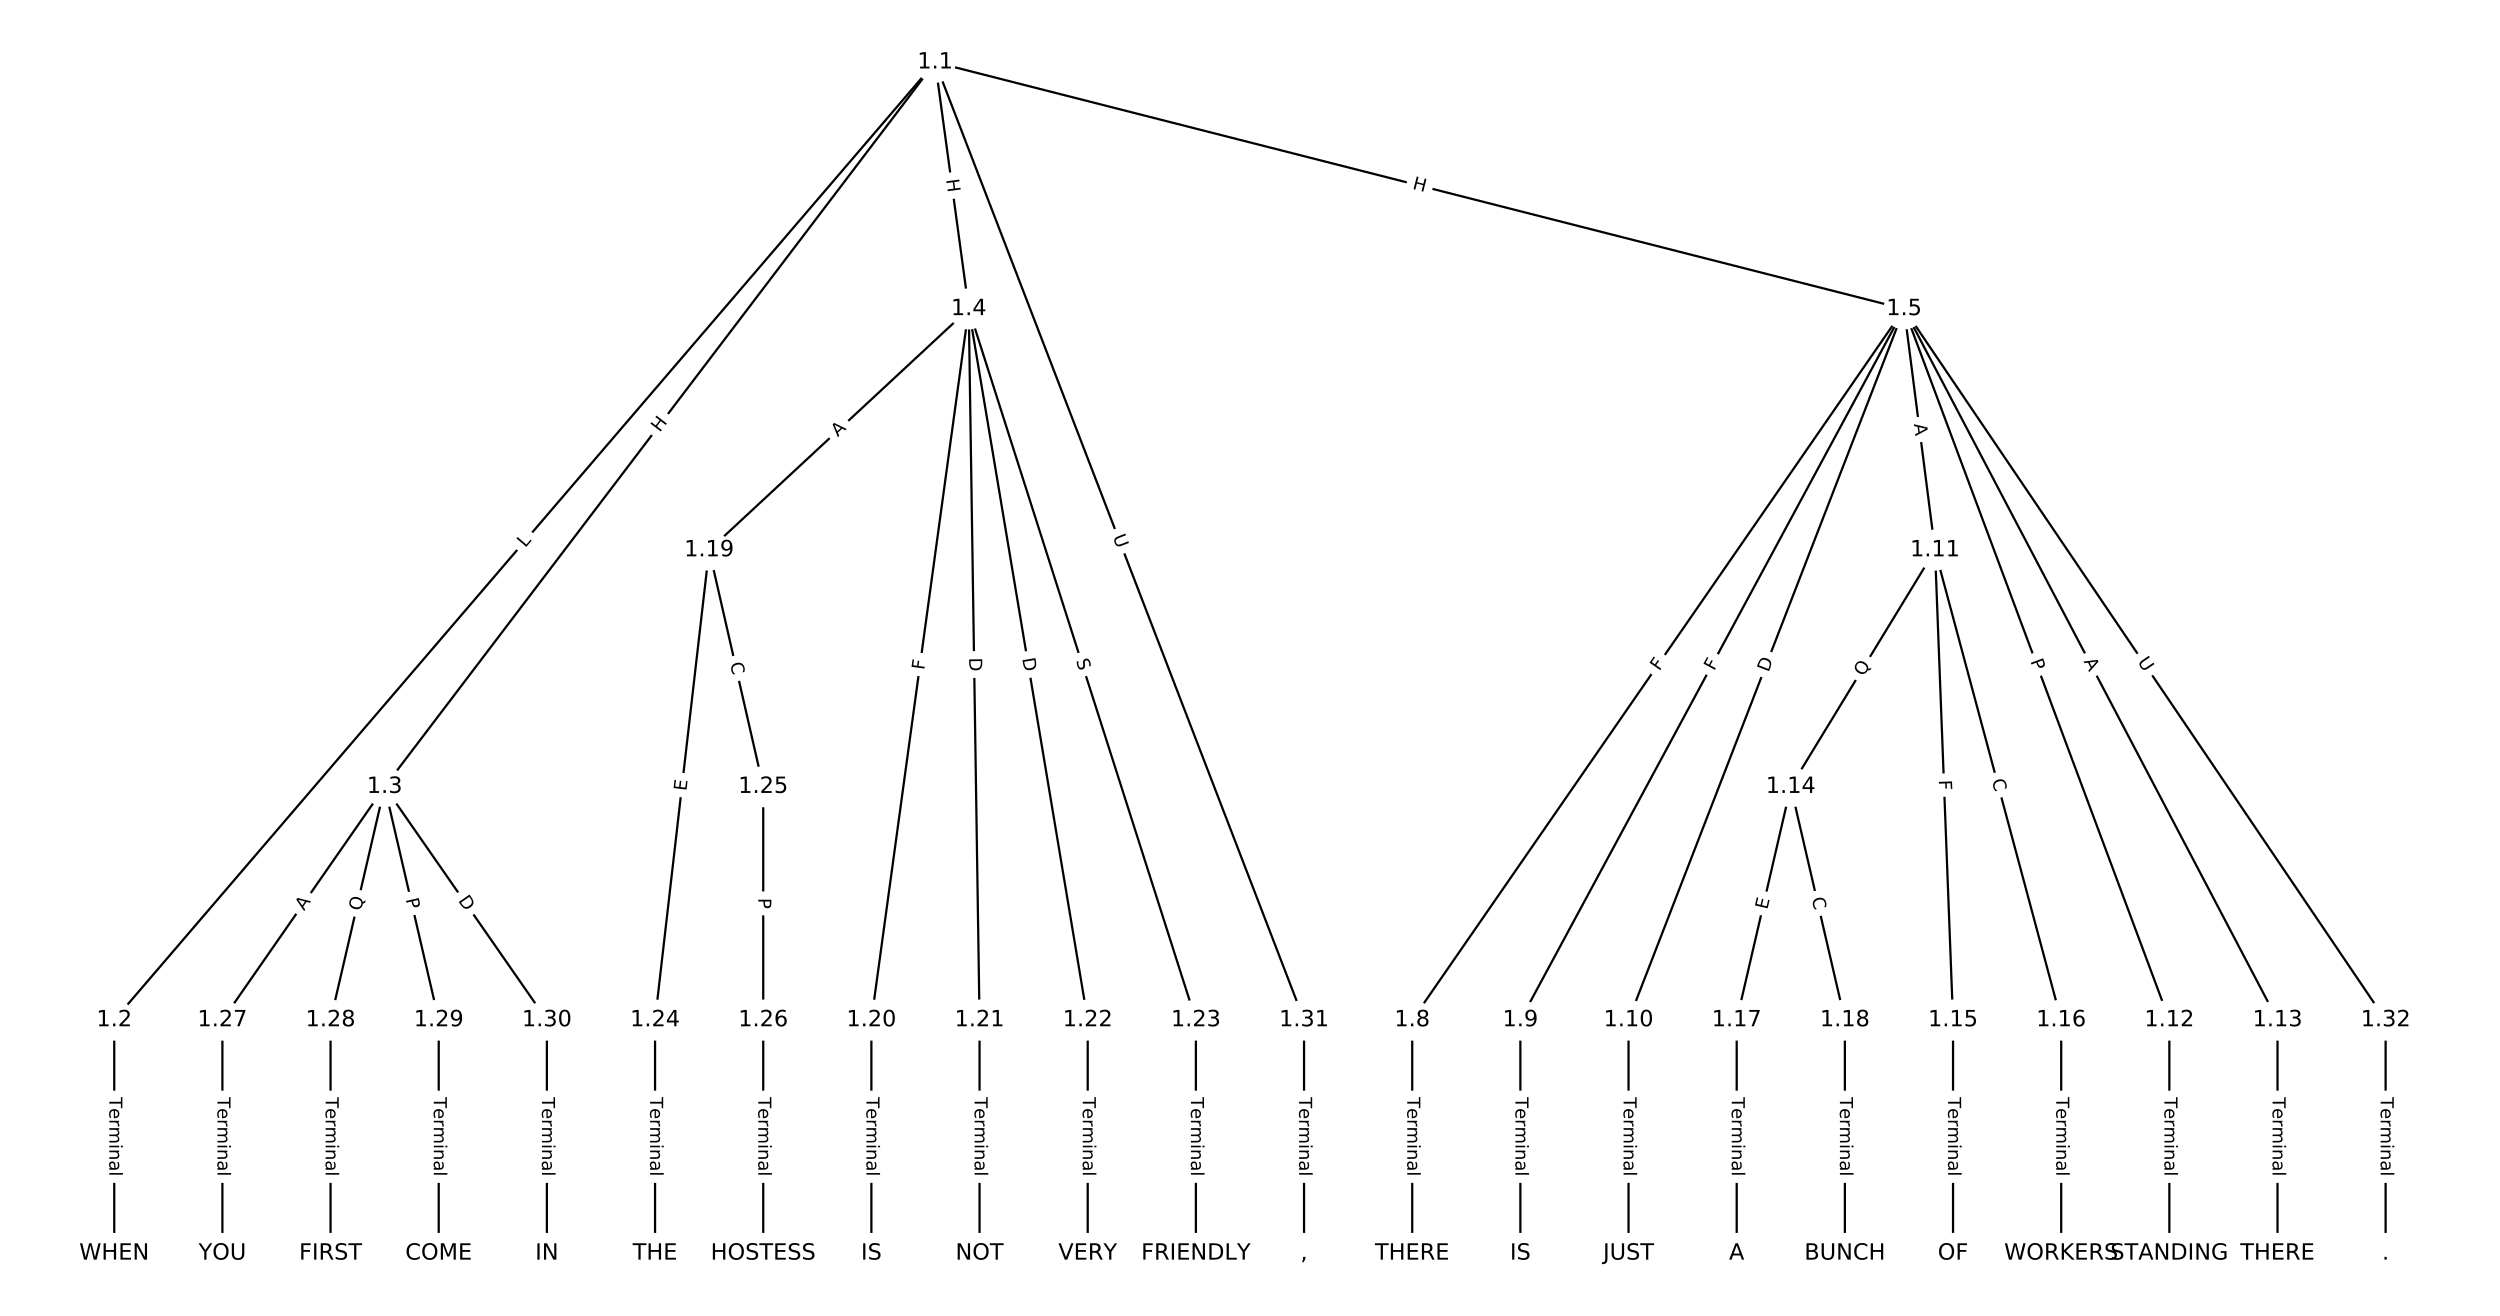 <?xml version="1.0" encoding="UTF-8"?>
<!DOCTYPE svg  PUBLIC '-//W3C//DTD SVG 1.1//EN'  'http://www.w3.org/Graphics/SVG/1.1/DTD/svg11.dtd'>
<svg width="1114.7pt" height="586.67pt" version="1.1" viewBox="0 0 1114.7 586.67" xmlns="http://www.w3.org/2000/svg" xmlns:xlink="http://www.w3.org/1999/xlink">
<defs>
<style type="text/css">*{stroke-linecap:butt;stroke-linejoin:round;}</style>
</defs>
<path d="m0 586.67h1114.7v-586.67h-1114.7z" fill="#fff"/>
<g fill="none" stroke="#000">
<path d="m416.97 27.773-366.03 427.07" clip-path="url(#a)"/>
<path d="m416.97 27.773-245.46 323.02" clip-path="url(#a)"/>
<path d="m416.97 27.773 14.974 109.98" clip-path="url(#a)"/>
<path d="m416.97 27.773 432.03 109.98" clip-path="url(#a)"/>
<path d="m416.97 27.773 164.48 427.07" clip-path="url(#a)"/>
<path d="m50.936 454.84v104.05" clip-path="url(#a)"/>
<path d="m171.51 350.79-72.342 104.05" clip-path="url(#a)"/>
<path d="m171.51 350.79-24.114 104.05" clip-path="url(#a)"/>
<path d="m171.51 350.79 24.114 104.05" clip-path="url(#a)"/>
<path d="m171.51 350.79 72.342 104.05" clip-path="url(#a)"/>
<path d="m431.94 137.75-115.75 107.53" clip-path="url(#a)"/>
<path d="m431.94 137.75-43.405 317.09" clip-path="url(#a)"/>
<path d="m431.94 137.75 4.823 317.09" clip-path="url(#a)"/>
<path d="m431.94 137.75 53.051 317.09" clip-path="url(#a)"/>
<path d="m431.94 137.75 101.28 317.09" clip-path="url(#a)"/>
<path d="m849 137.75-219.32 317.09" clip-path="url(#a)"/>
<path d="m849 137.75-171.1 317.09" clip-path="url(#a)"/>
<path d="m849 137.75-122.87 317.09" clip-path="url(#a)"/>
<path d="m849 137.75 13.78 107.53" clip-path="url(#a)"/>
<path d="m849 137.75 118.27 317.09" clip-path="url(#a)"/>
<path d="m849 137.75 166.5 317.09" clip-path="url(#a)"/>
<path d="m849 137.75 214.73 317.09" clip-path="url(#a)"/>
<path d="m629.68 454.84v104.05" clip-path="url(#a)"/>
<path d="m677.9 454.84v104.05" clip-path="url(#a)"/>
<path d="m726.13 454.84v104.05" clip-path="url(#a)"/>
<path d="m862.78 245.29-64.304 105.5" clip-path="url(#a)"/>
<path d="m862.78 245.29 8.038 209.55" clip-path="url(#a)"/>
<path d="m862.78 245.29 56.266 209.55" clip-path="url(#a)"/>
<path d="m967.27 454.84v104.05" clip-path="url(#a)"/>
<path d="m1015.5 454.84v104.05" clip-path="url(#a)"/>
<path d="m798.47 350.79-24.114 104.05" clip-path="url(#a)"/>
<path d="m798.47 350.79 24.114 104.05" clip-path="url(#a)"/>
<path d="m870.82 454.84v104.05" clip-path="url(#a)"/>
<path d="m919.05 454.84v104.05" clip-path="url(#a)"/>
<path d="m774.36 454.84v104.05" clip-path="url(#a)"/>
<path d="m822.59 454.84v104.05" clip-path="url(#a)"/>
<path d="m316.19 245.29-24.114 209.55" clip-path="url(#a)"/>
<path d="m316.19 245.29 24.114 105.5" clip-path="url(#a)"/>
<path d="m388.53 454.84v104.05" clip-path="url(#a)"/>
<path d="m436.76 454.84v104.05" clip-path="url(#a)"/>
<path d="m484.99 454.84v104.05" clip-path="url(#a)"/>
<path d="m533.22 454.84v104.05" clip-path="url(#a)"/>
<path d="m292.08 454.84v104.05" clip-path="url(#a)"/>
<path d="m340.31 350.79v104.05" clip-path="url(#a)"/>
<path d="m340.31 454.84v104.05" clip-path="url(#a)"/>
<path d="m99.165 454.84v104.05" clip-path="url(#a)"/>
<path d="m147.39 454.84v104.05" clip-path="url(#a)"/>
<path d="m195.62 454.84v104.05" clip-path="url(#a)"/>
<path d="m243.85 454.84v104.05" clip-path="url(#a)"/>
<path d="m581.45 454.84v104.05" clip-path="url(#a)"/>
<path d="m1063.7 454.84v104.05" clip-path="url(#a)"/>
</g>
<path d="m237.26 247.08 2.901-3.385q1.562-1.822-0.26-3.384l-5.879-5.038q-1.822-1.562-3.384 0.26l-2.901 3.385q-1.562 1.822 0.26 3.384l5.879 5.038q1.822 1.562 3.384-0.26z" clip-path="url(#a)" fill="#fff" stroke="#fff"/>
<g clip-path="url(#a)">
<defs>
<path id="aj" d="m9.812 72.906h9.859v-64.609h35.5v-8.297h-45.359z"/>
</defs>
<g transform="translate(234.18 244.44) rotate(-49.401) scale(.08 -.08)">
<use xlink:href="#aj"/>
</g>
</g>
<path d="m297.41 195.47 3.64-4.79q1.452-1.911-0.459-3.363l-6.165-4.684q-1.911-1.452-3.363 0.459l-3.64 4.79q-1.452 1.911 0.459 3.363l6.165 4.684q1.911 1.452 3.363-0.459z" clip-path="url(#a)" fill="#fff" stroke="#fff"/>
<g clip-path="url(#a)">
<defs>
<path id="p" d="m9.812 72.906h9.859v-29.891h35.844v29.891h9.859v-72.906h-9.859v34.719h-35.844v-34.719h-9.859z"/>
</defs>
<g transform="translate(294.17 193.01) rotate(-52.769) scale(.08 -.08)">
<use xlink:href="#p"/>
</g>
</g>
<path d="m417.83 80.629 0.812 5.961q0.324 2.378 2.702 2.054l7.672-1.044q2.378-0.324 2.054-2.702l-0.812-5.961q-0.324-2.378-2.702-2.054l-7.672 1.044q-2.378 0.324-2.054 2.702z" clip-path="url(#a)" fill="#fff" stroke="#fff"/>
<g clip-path="url(#a)">
<g transform="translate(421.86 80.081) rotate(82.247) scale(.08 -.08)">
<use xlink:href="#p"/>
</g>
</g>
<path d="m628.52 88.099 5.83 1.484q2.326 0.592 2.918-1.734l1.91-7.503q0.592-2.326-1.734-2.918l-5.83-1.484q-2.326-0.592-2.918 1.734l-1.91 7.503q-0.592 2.326 1.734 2.918z" clip-path="url(#a)" fill="#fff" stroke="#fff"/>
<g clip-path="url(#a)">
<g transform="translate(629.52 84.161) rotate(14.282) scale(.08 -.08)">
<use xlink:href="#p"/>
</g>
</g>
<path d="m492.3 240.83 2.104 5.464q0.863 2.24 3.102 1.377l7.225-2.783q2.24-0.863 1.377-3.102l-2.104-5.464q-0.863-2.24-3.102-1.377l-7.225 2.783q-2.24 0.863-1.377 3.102z" clip-path="url(#a)" fill="#fff" stroke="#fff"/>
<g clip-path="url(#a)">
<defs>
<path id="y" d="m8.688 72.906h9.922v-44.297q0-11.719 4.234-16.875 4.25-5.141 13.781-5.141 9.469 0 13.719 5.141 4.25 5.156 4.25 16.875v44.297h9.906v-45.516q0-14.25-7.062-21.531-7.047-7.281-20.812-7.281-13.828 0-20.891 7.281-7.047 7.281-7.047 21.531z"/>
</defs>
<g transform="translate(496.09 239.37) rotate(68.936) scale(.08 -.08)">
<use xlink:href="#y"/>
</g>
</g>
<path d="m44.665 489.22v35.285q0 2.4 2.4 2.4h7.742q2.4 0 2.4-2.4v-35.285q0-2.4-2.4-2.4h-7.742q-2.4 0-2.4 2.4z" clip-path="url(#a)" fill="#fff" stroke="#fff"/>
<g clip-path="url(#a)">
<defs>
<path id="e" d="m-0.297 72.906h61.672v-8.312h-25.875v-64.594h-9.906v64.594h-25.891z"/>
<path id="l" d="m56.203 29.594v-4.391h-41.312q0.594-9.281 5.594-14.141t13.938-4.859q5.172 0 10.031 1.266t9.656 3.812v-8.5q-4.844-2.047-9.922-3.125t-10.297-1.078q-13.094 0-20.734 7.609-7.641 7.625-7.641 20.625 0 13.422 7.25 21.297 7.25 7.891 19.562 7.891 11.031 0 17.453-7.109 6.422-7.094 6.422-19.297zm-8.984 2.641q-0.094 7.359-4.125 11.75-4.031 4.406-10.672 4.406-7.516 0-12.031-4.25t-5.203-11.969z"/>
<path id="g" d="m41.109 46.297q-1.516 0.875-3.297 1.281-1.781 0.422-3.922 0.422-7.625 0-11.703-4.953t-4.078-14.234v-28.812h-9.031v54.688h9.031v-8.5q2.844 4.984 7.375 7.391 4.547 2.422 11.047 2.422 0.922 0 2.047-0.125 1.125-0.109 2.484-0.359z"/>
<path id="i" d="m52 44.188q3.375 6.062 8.062 8.938t11.031 2.875q8.547 0 13.188-5.984 4.641-5.969 4.641-17v-33.016h-9.031v32.719q0 7.859-2.797 11.656-2.781 3.812-8.484 3.812-6.984 0-11.047-4.641-4.047-4.625-4.047-12.641v-30.906h-9.031v32.719q0 7.906-2.781 11.688t-8.594 3.781q-6.891 0-10.953-4.656-4.047-4.656-4.047-12.625v-30.906h-9.031v54.688h9.031v-8.5q3.078 5.031 7.375 7.422t10.203 2.391q5.969 0 10.141-3.031 4.172-3.016 6.172-8.781z"/>
<path id="k" d="m9.422 54.688h8.984v-54.688h-8.984zm0 21.297h8.984v-11.391h-8.984z"/>
<path id="h" d="m54.891 33.016v-33.016h-8.984v32.719q0 7.766-3.031 11.609-3.031 3.859-9.078 3.859-7.281 0-11.484-4.641-4.203-4.625-4.203-12.641v-30.906h-9.031v54.688h9.031v-8.5q3.234 4.938 7.594 7.375 4.375 2.438 10.094 2.438 9.422 0 14.25-5.828 4.844-5.828 4.844-17.156z"/>
<path id="f" d="m34.281 27.484q-10.891 0-15.094-2.484t-4.203-8.5q0-4.781 3.156-7.594 3.156-2.797 8.562-2.797 7.484 0 12 5.297t4.516 14.078v2zm17.922 3.719v-31.203h-8.984v8.297q-3.078-4.969-7.672-7.344t-11.234-2.375q-8.391 0-13.359 4.719-4.953 4.719-4.953 12.625 0 9.219 6.172 13.906 6.188 4.688 18.438 4.688h12.609v0.891q0 6.203-4.078 9.594t-11.453 3.391q-4.688 0-9.141-1.125-4.438-1.125-8.531-3.375v8.312q4.922 1.906 9.562 2.844 4.641 0.953 9.031 0.953 11.875 0 17.734-6.156 5.859-6.141 5.859-18.641z"/>
<path id="j" d="m9.422 75.984h8.984v-75.984h-8.984z"/>
</defs>
<g transform="translate(48.729 489.22) rotate(90) scale(.08 -.08)">
<use xlink:href="#e"/>
<use x="60.818" xlink:href="#l"/>
<use x="122.342" xlink:href="#g"/>
<use x="163.439" xlink:href="#i"/>
<use x="260.852" xlink:href="#k"/>
<use x="288.635" xlink:href="#h"/>
<use x="352.014" xlink:href="#f"/>
<use x="413.293" xlink:href="#j"/>
</g>
</g>
<path d="m138.92 408.64 3.124-4.493q1.37-1.97-0.601-3.341l-6.357-4.42q-1.97-1.37-3.341 0.601l-3.124 4.493q-1.37 1.97 0.601 3.341l6.357 4.42q1.97 1.37 3.341-0.601z" clip-path="url(#a)" fill="#fff" stroke="#fff"/>
<g clip-path="url(#a)">
<defs>
<path id="w" d="m34.188 63.188-13.391-36.281h26.812zm-5.578 9.719h11.188l27.781-72.906h-10.25l-6.641 18.703h-32.859l-6.641-18.703h-10.406z"/>
</defs>
<g transform="translate(135.59 406.32) rotate(-55.191) scale(.08 -.08)">
<use xlink:href="#w"/>
</g>
</g>
<path d="m164.85 407.3 1.422-6.135q0.542-2.338-1.796-2.88l-7.543-1.748q-2.338-0.542-2.88 1.796l-1.422 6.135q-0.542 2.338 1.796 2.88l7.543 1.748q2.338 0.542 2.88-1.796z" clip-path="url(#a)" fill="#fff" stroke="#fff"/>
<g clip-path="url(#a)">
<defs>
<path id="ai" d="m39.406 66.219q-10.75 0-17.078-8.016-6.312-8-6.312-21.828 0-13.766 6.312-21.781 6.328-8 17.078-8 10.734 0 17.016 8 6.281 8.016 6.281 21.781 0 13.828-6.281 21.828-6.281 8.016-17.016 8.016zm13.812-64.906 13-14.203h-11.922l-10.797 11.672q-1.609-0.094-2.469-0.141-0.844-0.062-1.625-0.062-15.375 0-24.594 10.281-9.203 10.281-9.203 27.516 0 17.281 9.203 27.562 9.219 10.281 24.594 10.281 15.328 0 24.5-10.281 9.188-10.281 9.188-27.562 0-12.688-5.109-21.734-5.094-9.031-14.766-13.328z"/>
</defs>
<g transform="translate(160.89 406.38) rotate(-76.952) scale(.08 -.08)">
<use xlink:href="#ai"/>
</g>
</g>
<path d="m176.91 401.88 1.089 4.699q0.542 2.338 2.88 1.796l7.543-1.748q2.338-0.542 1.796-2.88l-1.089-4.699q-0.542-2.338-2.88-1.796l-7.543 1.748q-2.338 0.542-1.796 2.88z" clip-path="url(#a)" fill="#fff" stroke="#fff"/>
<g clip-path="url(#a)">
<defs>
<path id="ab" d="m19.672 64.797v-27.391h12.406q6.891 0 10.641 3.562 3.766 3.562 3.766 10.156 0 6.547-3.766 10.109-3.75 3.562-10.641 3.562zm-9.859 8.109h22.266q12.266 0 18.531-5.547 6.281-5.547 6.281-16.234 0-10.797-6.281-16.312-6.266-5.516-18.531-5.516h-12.406v-29.297h-9.859z"/>
</defs>
<g transform="translate(180.87 400.96) rotate(76.952) scale(.08 -.08)">
<use xlink:href="#ab"/>
</g>
</g>
<path d="m200.77 403.87 3.516 5.058q1.37 1.97 3.341 0.601l6.357-4.42q1.97-1.37 0.601-3.341l-3.516-5.058q-1.37-1.97-3.341-0.601l-6.357 4.42q-1.97 1.37-0.601 3.341z" clip-path="url(#a)" fill="#fff" stroke="#fff"/>
<g clip-path="url(#a)">
<defs>
<path id="v" d="m19.672 64.797v-56.688h11.922q15.094 0 22.094 6.828 7 6.844 7 21.594 0 14.641-7 21.453t-22.094 6.812zm-9.859 8.109h20.266q21.188 0 31.094-8.812 9.922-8.812 9.922-27.562 0-18.859-9.969-27.703-9.953-8.828-31.047-8.828h-20.266z"/>
</defs>
<g transform="translate(204.11 401.55) rotate(55.191) scale(.08 -.08)">
<use xlink:href="#v"/>
</g>
</g>
<path d="m376.33 197.98 4.009-3.725q1.758-1.633 0.125-3.392l-5.27-5.672q-1.633-1.758-3.392-0.125l-4.009 3.725q-1.758 1.633-0.125 3.392l5.27 5.672q1.633 1.758 3.392 0.125z" clip-path="url(#a)" fill="#fff" stroke="#fff"/>
<g clip-path="url(#a)">
<g transform="translate(373.56 195) rotate(-42.893) scale(.08 -.08)">
<use xlink:href="#w"/>
</g>
</g>
<path d="m416.14 299.43 0.624-4.559q0.326-2.378-2.052-2.703l-7.671-1.05q-2.378-0.326-2.703 2.052l-0.624 4.559q-0.326 2.378 2.052 2.703l7.671 1.05q2.378 0.326 2.703-2.052z" clip-path="url(#a)" fill="#fff" stroke="#fff"/>
<g clip-path="url(#a)">
<defs>
<path id="s" d="m9.812 72.906h41.891v-8.312h-32.031v-21.484h28.906v-8.297h-28.906v-34.812h-9.859z"/>
</defs>
<g transform="translate(412.11 298.88) rotate(-82.205) scale(.08 -.08)">
<use xlink:href="#s"/>
</g>
</g>
<path d="m428.03 293.31 0.094 6.159q0.036 2.4 2.436 2.363l7.742-0.118q2.4-0.036 2.363-2.436l-0.094-6.159q-0.036-2.4-2.436-2.363l-7.742 0.118q-2.4 0.036-2.363 2.436z" clip-path="url(#a)" fill="#fff" stroke="#fff"/>
<g clip-path="url(#a)">
<g transform="translate(432.1 293.25) rotate(89.129) scale(.08 -.08)">
<use xlink:href="#v"/>
</g>
</g>
<path d="m451.77 294.29 1.016 6.076q0.396 2.367 2.763 1.971l7.636-1.278q2.367-0.396 1.971-2.763l-1.016-6.076q-0.396-2.367-2.763-1.971l-7.636 1.278q-2.367 0.396-1.971 2.763z" clip-path="url(#a)" fill="#fff" stroke="#fff"/>
<g clip-path="url(#a)">
<g transform="translate(455.78 293.62) rotate(80.502) scale(.08 -.08)">
<use xlink:href="#v"/>
</g>
</g>
<path d="m475.83 295.79 1.545 4.838q0.73 2.286 3.016 1.556l7.375-2.356q2.286-0.73 1.556-3.016l-1.545-4.838q-0.73-2.286-3.016-1.556l-7.375 2.356q-2.286 0.73-1.556 3.016z" clip-path="url(#a)" fill="#fff" stroke="#fff"/>
<g clip-path="url(#a)">
<defs>
<path id="o" d="m53.516 70.516v-9.625q-5.609 2.688-10.594 4-4.984 1.328-9.625 1.328-8.047 0-12.422-3.125t-4.375-8.891q0-4.844 2.906-7.312 2.906-2.453 11.016-3.969l5.953-1.219q11.031-2.109 16.281-7.406t5.25-14.172q0-10.609-7.109-16.078-7.094-5.469-20.812-5.469-5.172 0-11.016 1.172-5.828 1.172-12.078 3.469v10.156q6-3.359 11.766-5.078 5.766-1.703 11.328-1.703 8.438 0 13.031 3.312 4.594 3.328 4.594 9.484 0 5.359-3.297 8.391t-10.812 4.547l-6.016 1.172q-11.031 2.188-15.969 6.875-4.922 4.688-4.922 13.047 0 9.672 6.812 15.234t18.766 5.562q5.141 0 10.453-0.938 5.328-0.922 10.891-2.766z"/>
</defs>
<g transform="translate(479.7 294.55) rotate(72.286) scale(.08 -.08)">
<use xlink:href="#o"/>
</g>
</g>
<path d="m743.19 301.76 2.618-3.784q1.365-1.974-0.609-3.339l-6.368-4.404q-1.974-1.365-3.339 0.609l-2.618 3.784q-1.365 1.974 0.609 3.339l6.368 4.404q1.974 1.365 3.339-0.609z" clip-path="url(#a)" fill="#fff" stroke="#fff"/>
<g clip-path="url(#a)">
<g transform="translate(739.84 299.45) rotate(-55.329) scale(.08 -.08)">
<use xlink:href="#s"/>
</g>
</g>
<path d="m767.88 301.3 2.185-4.049q1.14-2.112-0.972-3.252l-6.814-3.677q-2.112-1.14-3.252 0.972l-2.185 4.049q-1.14 2.112 0.972 3.252l6.814 3.677q2.112 1.14 3.252-0.972z" clip-path="url(#a)" fill="#fff" stroke="#fff"/>
<g clip-path="url(#a)">
<g transform="translate(764.3 299.37) rotate(-61.649) scale(.08 -.08)">
<use xlink:href="#s"/>
</g>
</g>
<path d="m792.3 301.44 2.226-5.744q0.867-2.238-1.371-3.105l-7.22-2.797q-2.238-0.867-3.105 1.371l-2.226 5.744q-0.867 2.238 1.371 3.105l7.22 2.797q2.238 0.867 3.105-1.371z" clip-path="url(#a)" fill="#fff" stroke="#fff"/>
<g clip-path="url(#a)">
<g transform="translate(788.51 299.97) rotate(-68.819) scale(.08 -.08)">
<use xlink:href="#v"/>
</g>
</g>
<path d="m849.32 189.6 0.696 5.428q0.305 2.381 2.686 2.075l7.68-0.984q2.381-0.305 2.075-2.686l-0.696-5.428q-0.305-2.381-2.686-2.075l-7.68 0.984q-2.381 0.305-2.075 2.686z" clip-path="url(#a)" fill="#fff" stroke="#fff"/>
<g clip-path="url(#a)">
<g transform="translate(853.35 189.09) rotate(82.698) scale(.08 -.08)">
<use xlink:href="#w"/>
</g>
</g>
<path d="m901.42 296.23 1.686 4.52q0.839 2.249 3.087 1.41l7.254-2.706q2.249-0.839 1.41-3.087l-1.686-4.52q-0.839-2.249-3.087-1.41l-7.254 2.706q-2.249 0.839-1.41 3.087z" clip-path="url(#a)" fill="#fff" stroke="#fff"/>
<g clip-path="url(#a)">
<g transform="translate(905.23 294.81) rotate(69.544) scale(.08 -.08)">
<use xlink:href="#ab"/>
</g>
</g>
<path d="m925.43 296.79 2.544 4.845q1.116 2.125 3.241 1.009l6.855-3.599q2.125-1.116 1.009-3.241l-2.544-4.845q-1.116-2.125-3.241-1.009l-6.855 3.599q-2.125 1.116-1.009 3.241z" clip-path="url(#a)" fill="#fff" stroke="#fff"/>
<g clip-path="url(#a)">
<g transform="translate(929.02 294.9) rotate(62.296) scale(.08 -.08)">
<use xlink:href="#w"/>
</g>
</g>
<path d="m949.53 297.39 3.283 4.848q1.346 1.987 3.333 0.641l6.411-4.341q1.987-1.346 0.641-3.333l-3.283-4.848q-1.346-1.987-3.333-0.641l-6.411 4.341q-1.987 1.346-0.641 3.333z" clip-path="url(#a)" fill="#fff" stroke="#fff"/>
<g clip-path="url(#a)">
<g transform="translate(952.9 295.11) rotate(55.894) scale(.08 -.08)">
<use xlink:href="#y"/>
</g>
</g>
<path d="m623.4 489.22v35.285q0 2.4 2.4 2.4h7.742q2.4 0 2.4-2.4v-35.285q0-2.4-2.4-2.4h-7.742q-2.4 0-2.4 2.4z" clip-path="url(#a)" fill="#fff" stroke="#fff"/>
<g clip-path="url(#a)">
<g transform="translate(627.47 489.22) rotate(90) scale(.08 -.08)">
<use xlink:href="#e"/>
<use x="60.818" xlink:href="#l"/>
<use x="122.342" xlink:href="#g"/>
<use x="163.439" xlink:href="#i"/>
<use x="260.852" xlink:href="#k"/>
<use x="288.635" xlink:href="#h"/>
<use x="352.014" xlink:href="#f"/>
<use x="413.293" xlink:href="#j"/>
</g>
</g>
<path d="m671.63 489.22v35.285q0 2.4 2.4 2.4h7.742q2.4 0 2.4-2.4v-35.285q0-2.4-2.4-2.4h-7.742q-2.4 0-2.4 2.4z" clip-path="url(#a)" fill="#fff" stroke="#fff"/>
<g clip-path="url(#a)">
<g transform="translate(675.7 489.22) rotate(90) scale(.08 -.08)">
<use xlink:href="#e"/>
<use x="60.818" xlink:href="#l"/>
<use x="122.342" xlink:href="#g"/>
<use x="163.439" xlink:href="#i"/>
<use x="260.852" xlink:href="#k"/>
<use x="288.635" xlink:href="#h"/>
<use x="352.014" xlink:href="#f"/>
<use x="413.293" xlink:href="#j"/>
</g>
</g>
<path d="m719.86 489.22v35.285q0 2.4 2.4 2.4h7.742q2.4 0 2.4-2.4v-35.285q0-2.4-2.4-2.4h-7.742q-2.4 0-2.4 2.4z" clip-path="url(#a)" fill="#fff" stroke="#fff"/>
<g clip-path="url(#a)">
<g transform="translate(723.92 489.22) rotate(90) scale(.08 -.08)">
<use xlink:href="#e"/>
<use x="60.818" xlink:href="#l"/>
<use x="122.342" xlink:href="#g"/>
<use x="163.439" xlink:href="#i"/>
<use x="260.852" xlink:href="#k"/>
<use x="288.635" xlink:href="#h"/>
<use x="352.014" xlink:href="#f"/>
<use x="413.293" xlink:href="#j"/>
</g>
</g>
<path d="m834.34 303.99 3.278-5.377q1.249-2.049-0.8-3.298l-6.611-4.03q-2.049-1.249-3.298 0.8l-3.278 5.377q-1.249 2.049 0.8 3.298l6.611 4.03q2.049 1.249 3.298-0.8z" clip-path="url(#a)" fill="#fff" stroke="#fff"/>
<g clip-path="url(#a)">
<g transform="translate(830.87 301.87) rotate(-58.637) scale(.08 -.08)">
<use xlink:href="#ai"/>
</g>
</g>
<path d="m860.44 348.01 0.176 4.598q0.092 2.398 2.49 2.306l7.737-0.297q2.398-0.092 2.306-2.49l-0.176-4.598q-0.092-2.398-2.49-2.306l-7.737 0.297q-2.398 0.092-2.306 2.49z" clip-path="url(#a)" fill="#fff" stroke="#fff"/>
<g clip-path="url(#a)">
<g transform="translate(864.5 347.85) rotate(87.803) scale(.08 -.08)">
<use xlink:href="#s"/>
</g>
</g>
<path d="m884.13 348.99 1.449 5.395q0.622 2.318 2.94 1.696l7.478-2.008q2.318-0.622 1.696-2.94l-1.449-5.395q-0.622-2.318-2.94-1.696l-7.478 2.008q-2.318 0.622-1.696 2.94z" clip-path="url(#a)" fill="#fff" stroke="#fff"/>
<g clip-path="url(#a)">
<defs>
<path id="z" d="m64.406 67.281v-10.391q-4.984 4.641-10.625 6.922-5.641 2.297-11.984 2.297-12.5 0-19.141-7.641t-6.641-22.094q0-14.406 6.641-22.047t19.141-7.641q6.344 0 11.984 2.297t10.625 6.938v-10.312q-5.172-3.516-10.969-5.281-5.781-1.75-12.219-1.75-16.562 0-26.094 10.125-9.516 10.141-9.516 27.672 0 17.578 9.516 27.703 9.531 10.141 26.094 10.141 6.531 0 12.312-1.734 5.797-1.734 10.875-5.203z"/>
</defs>
<g transform="translate(888.06 347.94) rotate(74.97) scale(.08 -.08)">
<use xlink:href="#z"/>
</g>
</g>
<path d="m961 489.22v35.285q0 2.4 2.4 2.4h7.742q2.4 0 2.4-2.4v-35.285q0-2.4-2.4-2.4h-7.742q-2.4 0-2.4 2.4z" clip-path="url(#a)" fill="#fff" stroke="#fff"/>
<g clip-path="url(#a)">
<g transform="translate(965.07 489.22) rotate(90) scale(.08 -.08)">
<use xlink:href="#e"/>
<use x="60.818" xlink:href="#l"/>
<use x="122.342" xlink:href="#g"/>
<use x="163.439" xlink:href="#i"/>
<use x="260.852" xlink:href="#k"/>
<use x="288.635" xlink:href="#h"/>
<use x="352.014" xlink:href="#f"/>
<use x="413.293" xlink:href="#j"/>
</g>
</g>
<path d="m1009.2 489.22v35.285q0 2.4 2.4 2.4h7.742q2.4 0 2.4-2.4v-35.285q0-2.4-2.4-2.4h-7.742q-2.4 0-2.4 2.4z" clip-path="url(#a)" fill="#fff" stroke="#fff"/>
<g clip-path="url(#a)">
<g transform="translate(1013.3 489.22) rotate(90) scale(.08 -.08)">
<use xlink:href="#e"/>
<use x="60.818" xlink:href="#l"/>
<use x="122.342" xlink:href="#g"/>
<use x="163.439" xlink:href="#i"/>
<use x="260.852" xlink:href="#k"/>
<use x="288.635" xlink:href="#h"/>
<use x="352.014" xlink:href="#f"/>
<use x="413.293" xlink:href="#j"/>
</g>
</g>
<path d="m791.96 406.69 1.141-4.925q0.542-2.338-1.796-2.88l-7.543-1.748q-2.338-0.542-2.88 1.796l-1.141 4.925q-0.542 2.338 1.796 2.88l7.543 1.748q2.338 0.542 2.88-1.796z" clip-path="url(#a)" fill="#fff" stroke="#fff"/>
<g clip-path="url(#a)">
<defs>
<path id="n" d="m9.812 72.906h46.094v-8.312h-36.234v-21.578h34.719v-8.297h-34.719v-26.422h37.109v-8.297h-46.969z"/>
</defs>
<g transform="translate(788 405.77) rotate(-76.952) scale(.08 -.08)">
<use xlink:href="#n"/>
</g>
</g>
<path d="m803.79 401.51 1.261 5.442q0.542 2.338 2.88 1.796l7.543-1.748q2.338-0.542 1.796-2.88l-1.261-5.442q-0.542-2.338-2.88-1.796l-7.543 1.748q-2.338 0.542-1.796 2.88z" clip-path="url(#a)" fill="#fff" stroke="#fff"/>
<g clip-path="url(#a)">
<g transform="translate(807.75 400.59) rotate(76.952) scale(.08 -.08)">
<use xlink:href="#z"/>
</g>
</g>
<path d="m864.55 489.22v35.285q0 2.4 2.4 2.4h7.742q2.4 0 2.4-2.4v-35.285q0-2.4-2.4-2.4h-7.742q-2.4 0-2.4 2.4z" clip-path="url(#a)" fill="#fff" stroke="#fff"/>
<g clip-path="url(#a)">
<g transform="translate(868.61 489.22) rotate(90) scale(.08 -.08)">
<use xlink:href="#e"/>
<use x="60.818" xlink:href="#l"/>
<use x="122.342" xlink:href="#g"/>
<use x="163.439" xlink:href="#i"/>
<use x="260.852" xlink:href="#k"/>
<use x="288.635" xlink:href="#h"/>
<use x="352.014" xlink:href="#f"/>
<use x="413.293" xlink:href="#j"/>
</g>
</g>
<path d="m912.77 489.22v35.285q0 2.4 2.4 2.4h7.742q2.4 0 2.4-2.4v-35.285q0-2.4-2.4-2.4h-7.742q-2.4 0-2.4 2.4z" clip-path="url(#a)" fill="#fff" stroke="#fff"/>
<g clip-path="url(#a)">
<g transform="translate(916.84 489.22) rotate(90) scale(.08 -.08)">
<use xlink:href="#e"/>
<use x="60.818" xlink:href="#l"/>
<use x="122.342" xlink:href="#g"/>
<use x="163.439" xlink:href="#i"/>
<use x="260.852" xlink:href="#k"/>
<use x="288.635" xlink:href="#h"/>
<use x="352.014" xlink:href="#f"/>
<use x="413.293" xlink:href="#j"/>
</g>
</g>
<path d="m768.09 489.22v35.285q0 2.4 2.4 2.4h7.742q2.4 0 2.4-2.4v-35.285q0-2.4-2.4-2.4h-7.742q-2.4 0-2.4 2.4z" clip-path="url(#a)" fill="#fff" stroke="#fff"/>
<g clip-path="url(#a)">
<g transform="translate(772.15 489.22) rotate(90) scale(.08 -.08)">
<use xlink:href="#e"/>
<use x="60.818" xlink:href="#l"/>
<use x="122.342" xlink:href="#g"/>
<use x="163.439" xlink:href="#i"/>
<use x="260.852" xlink:href="#k"/>
<use x="288.635" xlink:href="#h"/>
<use x="352.014" xlink:href="#f"/>
<use x="413.293" xlink:href="#j"/>
</g>
</g>
<path d="m816.32 489.22v35.285q0 2.4 2.4 2.4h7.742q2.4 0 2.4-2.4v-35.285q0-2.4-2.4-2.4h-7.742q-2.4 0-2.4 2.4z" clip-path="url(#a)" fill="#fff" stroke="#fff"/>
<g clip-path="url(#a)">
<g transform="translate(820.38 489.22) rotate(90) scale(.08 -.08)">
<use xlink:href="#e"/>
<use x="60.818" xlink:href="#l"/>
<use x="122.342" xlink:href="#g"/>
<use x="163.439" xlink:href="#i"/>
<use x="260.852" xlink:href="#k"/>
<use x="288.635" xlink:href="#h"/>
<use x="352.014" xlink:href="#f"/>
<use x="413.293" xlink:href="#j"/>
</g>
</g>
<path d="m310.08 353.29 0.578-5.022q0.274-2.384-2.11-2.659l-7.692-0.885q-2.384-0.274-2.659 2.11l-0.578 5.022q-0.274 2.384 2.11 2.659l7.692 0.885q2.384 0.274 2.659-2.11z" clip-path="url(#a)" fill="#fff" stroke="#fff"/>
<g clip-path="url(#a)">
<g transform="translate(306.04 352.83) rotate(-83.436) scale(.08 -.08)">
<use xlink:href="#n"/>
</g>
</g>
<path d="m321.51 296.71 1.245 5.446q0.535 2.34 2.874 1.805l7.548-1.725q2.34-0.535 1.805-2.874l-1.245-5.446q-0.535-2.34-2.874-1.805l-7.548 1.725q-2.34 0.535-1.805 2.874z" clip-path="url(#a)" fill="#fff" stroke="#fff"/>
<g clip-path="url(#a)">
<g transform="translate(325.47 295.81) rotate(77.125) scale(.08 -.08)">
<use xlink:href="#z"/>
</g>
</g>
<path d="m382.26 489.22v35.285q0 2.4 2.4 2.4h7.742q2.4 0 2.4-2.4v-35.285q0-2.4-2.4-2.4h-7.742q-2.4 0-2.4 2.4z" clip-path="url(#a)" fill="#fff" stroke="#fff"/>
<g clip-path="url(#a)">
<g transform="translate(386.33 489.22) rotate(90) scale(.08 -.08)">
<use xlink:href="#e"/>
<use x="60.818" xlink:href="#l"/>
<use x="122.342" xlink:href="#g"/>
<use x="163.439" xlink:href="#i"/>
<use x="260.852" xlink:href="#k"/>
<use x="288.635" xlink:href="#h"/>
<use x="352.014" xlink:href="#f"/>
<use x="413.293" xlink:href="#j"/>
</g>
</g>
<path d="m430.49 489.22v35.285q0 2.4 2.4 2.4h7.742q2.4 0 2.4-2.4v-35.285q0-2.4-2.4-2.4h-7.742q-2.4 0-2.4 2.4z" clip-path="url(#a)" fill="#fff" stroke="#fff"/>
<g clip-path="url(#a)">
<g transform="translate(434.56 489.22) rotate(90) scale(.08 -.08)">
<use xlink:href="#e"/>
<use x="60.818" xlink:href="#l"/>
<use x="122.342" xlink:href="#g"/>
<use x="163.439" xlink:href="#i"/>
<use x="260.852" xlink:href="#k"/>
<use x="288.635" xlink:href="#h"/>
<use x="352.014" xlink:href="#f"/>
<use x="413.293" xlink:href="#j"/>
</g>
</g>
<path d="m478.72 489.22v35.285q0 2.4 2.4 2.4h7.742q2.4 0 2.4-2.4v-35.285q0-2.4-2.4-2.4h-7.742q-2.4 0-2.4 2.4z" clip-path="url(#a)" fill="#fff" stroke="#fff"/>
<g clip-path="url(#a)">
<g transform="translate(482.78 489.22) rotate(90) scale(.08 -.08)">
<use xlink:href="#e"/>
<use x="60.818" xlink:href="#l"/>
<use x="122.342" xlink:href="#g"/>
<use x="163.439" xlink:href="#i"/>
<use x="260.852" xlink:href="#k"/>
<use x="288.635" xlink:href="#h"/>
<use x="352.014" xlink:href="#f"/>
<use x="413.293" xlink:href="#j"/>
</g>
</g>
<path d="m526.95 489.22v35.285q0 2.4 2.4 2.4h7.742q2.4 0 2.4-2.4v-35.285q0-2.4-2.4-2.4h-7.742q-2.4 0-2.4 2.4z" clip-path="url(#a)" fill="#fff" stroke="#fff"/>
<g clip-path="url(#a)">
<g transform="translate(531.01 489.22) rotate(90) scale(.08 -.08)">
<use xlink:href="#e"/>
<use x="60.818" xlink:href="#l"/>
<use x="122.342" xlink:href="#g"/>
<use x="163.439" xlink:href="#i"/>
<use x="260.852" xlink:href="#k"/>
<use x="288.635" xlink:href="#h"/>
<use x="352.014" xlink:href="#f"/>
<use x="413.293" xlink:href="#j"/>
</g>
</g>
<path d="m285.81 489.22v35.285q0 2.4 2.4 2.4h7.742q2.4 0 2.4-2.4v-35.285q0-2.4-2.4-2.4h-7.742q-2.4 0-2.4 2.4z" clip-path="url(#a)" fill="#fff" stroke="#fff"/>
<g clip-path="url(#a)">
<g transform="translate(289.87 489.22) rotate(90) scale(.08 -.08)">
<use xlink:href="#e"/>
<use x="60.818" xlink:href="#l"/>
<use x="122.342" xlink:href="#g"/>
<use x="163.439" xlink:href="#i"/>
<use x="260.852" xlink:href="#k"/>
<use x="288.635" xlink:href="#h"/>
<use x="352.014" xlink:href="#f"/>
<use x="413.293" xlink:href="#j"/>
</g>
</g>
<path d="m334.03 400.4v4.824q0 2.4 2.4 2.4h7.742q2.4 0 2.4-2.4v-4.824q0-2.4-2.4-2.4h-7.742q-2.4 0-2.4 2.4z" clip-path="url(#a)" fill="#fff" stroke="#fff"/>
<g clip-path="url(#a)">
<g transform="translate(338.1 400.4) rotate(90) scale(.08 -.08)">
<use xlink:href="#ab"/>
</g>
</g>
<path d="m334.03 489.22v35.285q0 2.4 2.4 2.4h7.742q2.4 0 2.4-2.4v-35.285q0-2.4-2.4-2.4h-7.742q-2.4 0-2.4 2.4z" clip-path="url(#a)" fill="#fff" stroke="#fff"/>
<g clip-path="url(#a)">
<g transform="translate(338.1 489.22) rotate(90) scale(.08 -.08)">
<use xlink:href="#e"/>
<use x="60.818" xlink:href="#l"/>
<use x="122.342" xlink:href="#g"/>
<use x="163.439" xlink:href="#i"/>
<use x="260.852" xlink:href="#k"/>
<use x="288.635" xlink:href="#h"/>
<use x="352.014" xlink:href="#f"/>
<use x="413.293" xlink:href="#j"/>
</g>
</g>
<path d="m92.893 489.22v35.285q0 2.4 2.4 2.4h7.742q2.4 0 2.4-2.4v-35.285q0-2.4-2.4-2.4h-7.742q-2.4 0-2.4 2.4z" clip-path="url(#a)" fill="#fff" stroke="#fff"/>
<g clip-path="url(#a)">
<g transform="translate(96.957 489.22) rotate(90) scale(.08 -.08)">
<use xlink:href="#e"/>
<use x="60.818" xlink:href="#l"/>
<use x="122.342" xlink:href="#g"/>
<use x="163.439" xlink:href="#i"/>
<use x="260.852" xlink:href="#k"/>
<use x="288.635" xlink:href="#h"/>
<use x="352.014" xlink:href="#f"/>
<use x="413.293" xlink:href="#j"/>
</g>
</g>
<path d="m141.12 489.22v35.285q0 2.4 2.4 2.4h7.742q2.4 0 2.4-2.4v-35.285q0-2.4-2.4-2.4h-7.742q-2.4 0-2.4 2.4z" clip-path="url(#a)" fill="#fff" stroke="#fff"/>
<g clip-path="url(#a)">
<g transform="translate(145.19 489.22) rotate(90) scale(.08 -.08)">
<use xlink:href="#e"/>
<use x="60.818" xlink:href="#l"/>
<use x="122.342" xlink:href="#g"/>
<use x="163.439" xlink:href="#i"/>
<use x="260.852" xlink:href="#k"/>
<use x="288.635" xlink:href="#h"/>
<use x="352.014" xlink:href="#f"/>
<use x="413.293" xlink:href="#j"/>
</g>
</g>
<path d="m189.35 489.22v35.285q0 2.4 2.4 2.4h7.742q2.4 0 2.4-2.4v-35.285q0-2.4-2.4-2.4h-7.742q-2.4 0-2.4 2.4z" clip-path="url(#a)" fill="#fff" stroke="#fff"/>
<g clip-path="url(#a)">
<g transform="translate(193.41 489.22) rotate(90) scale(.08 -.08)">
<use xlink:href="#e"/>
<use x="60.818" xlink:href="#l"/>
<use x="122.342" xlink:href="#g"/>
<use x="163.439" xlink:href="#i"/>
<use x="260.852" xlink:href="#k"/>
<use x="288.635" xlink:href="#h"/>
<use x="352.014" xlink:href="#f"/>
<use x="413.293" xlink:href="#j"/>
</g>
</g>
<path d="m237.58 489.22v35.285q0 2.4 2.4 2.4h7.742q2.4 0 2.4-2.4v-35.285q0-2.4-2.4-2.4h-7.742q-2.4 0-2.4 2.4z" clip-path="url(#a)" fill="#fff" stroke="#fff"/>
<g clip-path="url(#a)">
<g transform="translate(241.64 489.22) rotate(90) scale(.08 -.08)">
<use xlink:href="#e"/>
<use x="60.818" xlink:href="#l"/>
<use x="122.342" xlink:href="#g"/>
<use x="163.439" xlink:href="#i"/>
<use x="260.852" xlink:href="#k"/>
<use x="288.635" xlink:href="#h"/>
<use x="352.014" xlink:href="#f"/>
<use x="413.293" xlink:href="#j"/>
</g>
</g>
<path d="m575.18 489.22v35.285q0 2.4 2.4 2.4h7.742q2.4 0 2.4-2.4v-35.285q0-2.4-2.4-2.4h-7.742q-2.4 0-2.4 2.4z" clip-path="url(#a)" fill="#fff" stroke="#fff"/>
<g clip-path="url(#a)">
<g transform="translate(579.24 489.22) rotate(90) scale(.08 -.08)">
<use xlink:href="#e"/>
<use x="60.818" xlink:href="#l"/>
<use x="122.342" xlink:href="#g"/>
<use x="163.439" xlink:href="#i"/>
<use x="260.852" xlink:href="#k"/>
<use x="288.635" xlink:href="#h"/>
<use x="352.014" xlink:href="#f"/>
<use x="413.293" xlink:href="#j"/>
</g>
</g>
<path d="m1057.5 489.22v35.285q0 2.4 2.4 2.4h7.742q2.4 0 2.4-2.4v-35.285q0-2.4-2.4-2.4h-7.742q-2.4 0-2.4 2.4z" clip-path="url(#a)" fill="#fff" stroke="#fff"/>
<g clip-path="url(#a)">
<g transform="translate(1061.5 489.22) rotate(90) scale(.08 -.08)">
<use xlink:href="#e"/>
<use x="60.818" xlink:href="#l"/>
<use x="122.342" xlink:href="#g"/>
<use x="163.439" xlink:href="#i"/>
<use x="260.852" xlink:href="#k"/>
<use x="288.635" xlink:href="#h"/>
<use x="352.014" xlink:href="#f"/>
<use x="413.293" xlink:href="#j"/>
</g>
</g>
<defs>
<path id="b" d="m0 8.66c2.297 0 4.5-0.912 6.124-2.537 1.624-1.624 2.537-3.827 2.537-6.124s-0.912-4.5-2.537-6.124c-1.624-1.624-3.827-2.537-6.124-2.537s-4.5 0.912-6.124 2.537c-1.624 1.624-2.537 3.827-2.537 6.124s0.912 4.5 2.537 6.124c1.624 1.624 3.827 2.537 6.124 2.537z"/>
</defs>
<g clip-path="url(#a)">
<use x="50.936" y="558.894" fill="#ffffff" stroke="#ffffff" xlink:href="#b"/>
</g>
<g clip-path="url(#a)">
<use x="99.165" y="558.894" fill="#ffffff" stroke="#ffffff" xlink:href="#b"/>
</g>
<g clip-path="url(#a)">
<use x="147.393" y="558.894" fill="#ffffff" stroke="#ffffff" xlink:href="#b"/>
</g>
<g clip-path="url(#a)">
<use x="195.621" y="558.894" fill="#ffffff" stroke="#ffffff" xlink:href="#b"/>
</g>
<g clip-path="url(#a)">
<use x="243.85" y="558.894" fill="#ffffff" stroke="#ffffff" xlink:href="#b"/>
</g>
<g clip-path="url(#a)">
<use x="292.078" y="558.894" fill="#ffffff" stroke="#ffffff" xlink:href="#b"/>
</g>
<g clip-path="url(#a)">
<use x="340.306" y="558.894" fill="#ffffff" stroke="#ffffff" xlink:href="#b"/>
</g>
<g clip-path="url(#a)">
<use x="388.534" y="558.894" fill="#ffffff" stroke="#ffffff" xlink:href="#b"/>
</g>
<g clip-path="url(#a)">
<use x="436.763" y="558.894" fill="#ffffff" stroke="#ffffff" xlink:href="#b"/>
</g>
<g clip-path="url(#a)">
<use x="484.991" y="558.894" fill="#ffffff" stroke="#ffffff" xlink:href="#b"/>
</g>
<g clip-path="url(#a)">
<use x="533.219" y="558.894" fill="#ffffff" stroke="#ffffff" xlink:href="#b"/>
</g>
<g clip-path="url(#a)">
<use x="581.447" y="558.894" fill="#ffffff" stroke="#ffffff" xlink:href="#b"/>
</g>
<g clip-path="url(#a)">
<use x="629.676" y="558.894" fill="#ffffff" stroke="#ffffff" xlink:href="#b"/>
</g>
<g clip-path="url(#a)">
<use x="677.904" y="558.894" fill="#ffffff" stroke="#ffffff" xlink:href="#b"/>
</g>
<g clip-path="url(#a)">
<use x="726.132" y="558.894" fill="#ffffff" stroke="#ffffff" xlink:href="#b"/>
</g>
<g clip-path="url(#a)">
<use x="774.361" y="558.894" fill="#ffffff" stroke="#ffffff" xlink:href="#b"/>
</g>
<g clip-path="url(#a)">
<use x="822.589" y="558.894" fill="#ffffff" stroke="#ffffff" xlink:href="#b"/>
</g>
<g clip-path="url(#a)">
<use x="870.817" y="558.894" fill="#ffffff" stroke="#ffffff" xlink:href="#b"/>
</g>
<g clip-path="url(#a)">
<use x="919.045" y="558.894" fill="#ffffff" stroke="#ffffff" xlink:href="#b"/>
</g>
<g clip-path="url(#a)">
<use x="967.274" y="558.894" fill="#ffffff" stroke="#ffffff" xlink:href="#b"/>
</g>
<g clip-path="url(#a)">
<use x="1015.502" y="558.894" fill="#ffffff" stroke="#ffffff" xlink:href="#b"/>
</g>
<g clip-path="url(#a)">
<use x="1063.73" y="558.894" fill="#ffffff" stroke="#ffffff" xlink:href="#b"/>
</g>
<g clip-path="url(#a)">
<use x="416.966" y="27.773" fill="#ffffff" stroke="#ffffff" xlink:href="#b"/>
</g>
<g clip-path="url(#a)">
<use x="50.936" y="454.841" fill="#ffffff" stroke="#ffffff" xlink:href="#b"/>
</g>
<g clip-path="url(#a)">
<use x="171.507" y="350.788" fill="#ffffff" stroke="#ffffff" xlink:href="#b"/>
</g>
<g clip-path="url(#a)">
<use x="431.94" y="137.755" fill="#ffffff" stroke="#ffffff" xlink:href="#b"/>
</g>
<g clip-path="url(#a)">
<use x="849" y="137.755" fill="#ffffff" stroke="#ffffff" xlink:href="#b"/>
</g>
<g clip-path="url(#a)">
<use x="629.676" y="454.841" fill="#ffffff" stroke="#ffffff" xlink:href="#b"/>
</g>
<g clip-path="url(#a)">
<use x="677.904" y="454.841" fill="#ffffff" stroke="#ffffff" xlink:href="#b"/>
</g>
<g clip-path="url(#a)">
<use x="726.132" y="454.841" fill="#ffffff" stroke="#ffffff" xlink:href="#b"/>
</g>
<g clip-path="url(#a)">
<use x="862.779" y="245.287" fill="#ffffff" stroke="#ffffff" xlink:href="#b"/>
</g>
<g clip-path="url(#a)">
<use x="967.274" y="454.841" fill="#ffffff" stroke="#ffffff" xlink:href="#b"/>
</g>
<g clip-path="url(#a)">
<use x="1015.502" y="454.841" fill="#ffffff" stroke="#ffffff" xlink:href="#b"/>
</g>
<g clip-path="url(#a)">
<use x="798.475" y="350.788" fill="#ffffff" stroke="#ffffff" xlink:href="#b"/>
</g>
<g clip-path="url(#a)">
<use x="870.817" y="454.841" fill="#ffffff" stroke="#ffffff" xlink:href="#b"/>
</g>
<g clip-path="url(#a)">
<use x="919.045" y="454.841" fill="#ffffff" stroke="#ffffff" xlink:href="#b"/>
</g>
<g clip-path="url(#a)">
<use x="774.361" y="454.841" fill="#ffffff" stroke="#ffffff" xlink:href="#b"/>
</g>
<g clip-path="url(#a)">
<use x="822.589" y="454.841" fill="#ffffff" stroke="#ffffff" xlink:href="#b"/>
</g>
<g clip-path="url(#a)">
<use x="316.192" y="245.287" fill="#ffffff" stroke="#ffffff" xlink:href="#b"/>
</g>
<g clip-path="url(#a)">
<use x="388.534" y="454.841" fill="#ffffff" stroke="#ffffff" xlink:href="#b"/>
</g>
<g clip-path="url(#a)">
<use x="436.763" y="454.841" fill="#ffffff" stroke="#ffffff" xlink:href="#b"/>
</g>
<g clip-path="url(#a)">
<use x="484.991" y="454.841" fill="#ffffff" stroke="#ffffff" xlink:href="#b"/>
</g>
<g clip-path="url(#a)">
<use x="533.219" y="454.841" fill="#ffffff" stroke="#ffffff" xlink:href="#b"/>
</g>
<g clip-path="url(#a)">
<use x="292.078" y="454.841" fill="#ffffff" stroke="#ffffff" xlink:href="#b"/>
</g>
<g clip-path="url(#a)">
<use x="340.306" y="350.788" fill="#ffffff" stroke="#ffffff" xlink:href="#b"/>
</g>
<g clip-path="url(#a)">
<use x="340.306" y="454.841" fill="#ffffff" stroke="#ffffff" xlink:href="#b"/>
</g>
<g clip-path="url(#a)">
<use x="99.165" y="454.841" fill="#ffffff" stroke="#ffffff" xlink:href="#b"/>
</g>
<g clip-path="url(#a)">
<use x="147.393" y="454.841" fill="#ffffff" stroke="#ffffff" xlink:href="#b"/>
</g>
<g clip-path="url(#a)">
<use x="195.621" y="454.841" fill="#ffffff" stroke="#ffffff" xlink:href="#b"/>
</g>
<g clip-path="url(#a)">
<use x="243.85" y="454.841" fill="#ffffff" stroke="#ffffff" xlink:href="#b"/>
</g>
<g clip-path="url(#a)">
<use x="581.447" y="454.841" fill="#ffffff" stroke="#ffffff" xlink:href="#b"/>
</g>
<g clip-path="url(#a)">
<use x="1063.73" y="454.841" fill="#ffffff" stroke="#ffffff" xlink:href="#b"/>
</g>
<g clip-path="url(#a)">
<defs>
<path id="ah" d="m3.328 72.906h9.953l15.328-61.625 15.281 61.625h11.094l15.328-61.625 15.281 61.625h10.016l-18.312-72.906h-12.406l-15.375 63.281-15.531-63.281h-12.406z"/>
<path id="r" d="m9.812 72.906h13.281l32.328-60.984v60.984h9.562v-72.906h-13.281l-32.312 60.984v-60.984h-9.578z"/>
</defs>
<g transform="translate(35.333 561.65) scale(.1 -.1)">
<use xlink:href="#ah"/>
<use x="98.877" xlink:href="#p"/>
<use x="174.072" xlink:href="#n"/>
<use x="237.256" xlink:href="#r"/>
</g>
</g>
<g clip-path="url(#a)">
<defs>
<path id="aa" d="m-0.203 72.906h10.609l20.203-29.984 20.078 29.984h10.594l-25.781-38.188v-34.719h-9.906v34.719z"/>
<path id="t" d="m39.406 66.219q-10.75 0-17.078-8.016-6.312-8-6.312-21.828 0-13.766 6.312-21.781 6.328-8 17.078-8 10.734 0 17.016 8 6.281 8.016 6.281 21.781 0 13.828-6.281 21.828-6.281 8.016-17.016 8.016zm0 8q15.328 0 24.5-10.281 9.188-10.281 9.188-27.562 0-17.234-9.188-27.516-9.172-10.281-24.5-10.281-15.375 0-24.594 10.25-9.203 10.266-9.203 27.547t9.203 27.562q9.219 10.281 24.594 10.281z"/>
</defs>
<g transform="translate(88.519 561.65) scale(.1 -.1)">
<use xlink:href="#aa"/>
<use x="61.006" xlink:href="#t"/>
<use x="139.717" xlink:href="#y"/>
</g>
</g>
<g clip-path="url(#a)">
<defs>
<path id="u" d="m9.812 72.906h9.859v-72.906h-9.859z"/>
<path id="q" d="m44.391 34.188q3.172-1.078 6.172-4.594t6.031-9.672l10.016-19.922h-10.609l-9.312 18.703q-3.625 7.328-7.016 9.719t-9.25 2.391h-10.75v-30.812h-9.859v72.906h22.266q12.5 0 18.656-5.234 6.156-5.219 6.156-15.766 0-6.891-3.203-11.438-3.203-4.531-9.297-6.281zm-24.719 30.609v-25.875h12.406q7.125 0 10.766 3.297t3.641 9.688-3.641 9.641-10.766 3.25z"/>
</defs>
<g transform="translate(133.34 561.65) scale(.1 -.1)">
<use xlink:href="#s"/>
<use x="57.52" xlink:href="#u"/>
<use x="87.012" xlink:href="#q"/>
<use x="156.494" xlink:href="#o"/>
<use x="219.971" xlink:href="#e"/>
</g>
</g>
<g clip-path="url(#a)">
<defs>
<path id="an" d="m9.812 72.906h14.703l18.594-49.609 18.703 49.609h14.703v-72.906h-9.625v64.016l-18.797-50h-9.906l-18.797 50v-64.016h-9.578z"/>
</defs>
<g transform="translate(180.72 561.65) scale(.1 -.1)">
<use xlink:href="#z"/>
<use x="69.824" xlink:href="#t"/>
<use x="148.535" xlink:href="#an"/>
<use x="234.814" xlink:href="#n"/>
</g>
</g>
<g clip-path="url(#a)">
<g transform="translate(238.63 561.65) scale(.1 -.1)">
<use xlink:href="#u"/>
<use x="29.492" xlink:href="#r"/>
</g>
</g>
<g clip-path="url(#a)">
<g transform="translate(282.1 561.65) scale(.1 -.1)">
<use xlink:href="#e"/>
<use x="61.084" xlink:href="#p"/>
<use x="136.279" xlink:href="#n"/>
</g>
</g>
<g clip-path="url(#a)">
<g transform="translate(316.87 561.65) scale(.1 -.1)">
<use xlink:href="#p"/>
<use x="75.195" xlink:href="#t"/>
<use x="153.906" xlink:href="#o"/>
<use x="217.383" xlink:href="#e"/>
<use x="278.467" xlink:href="#n"/>
<use x="341.65" xlink:href="#o"/>
<use x="405.127" xlink:href="#o"/>
</g>
</g>
<g clip-path="url(#a)">
<g transform="translate(383.89 561.65) scale(.1 -.1)">
<use xlink:href="#u"/>
<use x="29.492" xlink:href="#o"/>
</g>
</g>
<g clip-path="url(#a)">
<g transform="translate(426.03 561.65) scale(.1 -.1)">
<use xlink:href="#r"/>
<use x="74.805" xlink:href="#t"/>
<use x="153.516" xlink:href="#e"/>
</g>
</g>
<g clip-path="url(#a)">
<defs>
<path id="am" d="m28.609 0-27.828 72.906h10.297l23.109-61.375 23.141 61.375h10.25l-27.781-72.906z"/>
</defs>
<g transform="translate(471.89 561.65) scale(.1 -.1)">
<use xlink:href="#am"/>
<use x="68.408" xlink:href="#n"/>
<use x="131.592" xlink:href="#q"/>
<use x="200.98" xlink:href="#aa"/>
</g>
</g>
<g clip-path="url(#a)">
<g transform="translate(508.81 561.65) scale(.1 -.1)">
<use xlink:href="#s"/>
<use x="57.52" xlink:href="#q"/>
<use x="127.002" xlink:href="#u"/>
<use x="156.494" xlink:href="#n"/>
<use x="219.678" xlink:href="#r"/>
<use x="294.482" xlink:href="#v"/>
<use x="371.484" xlink:href="#aj"/>
<use x="426.994" xlink:href="#aa"/>
</g>
</g>
<g clip-path="url(#a)">
<defs>
<path id="as" d="m11.719 12.406h10.297v-8.406l-8-15.625h-6.297l4 15.625z"/>
</defs>
<g transform="translate(579.86 561.65) scale(.1 -.1)">
<use xlink:href="#as"/>
</g>
</g>
<g clip-path="url(#a)">
<g transform="translate(613.07 561.65) scale(.1 -.1)">
<use xlink:href="#e"/>
<use x="61.084" xlink:href="#p"/>
<use x="136.279" xlink:href="#n"/>
<use x="199.463" xlink:href="#q"/>
<use x="268.945" xlink:href="#n"/>
</g>
</g>
<g clip-path="url(#a)">
<g transform="translate(673.25 561.65) scale(.1 -.1)">
<use xlink:href="#u"/>
<use x="29.492" xlink:href="#o"/>
</g>
</g>
<g clip-path="url(#a)">
<defs>
<path id="ap" d="m9.812 72.906h9.859v-67.828q0-13.188-5-19.141t-16.094-5.953h-3.75v8.297h3.078q6.531 0 9.219 3.672 2.688 3.656 2.688 13.125z"/>
</defs>
<g transform="translate(714.77 561.65) scale(.1 -.1)">
<use xlink:href="#ap"/>
<use x="29.492" xlink:href="#y"/>
<use x="102.686" xlink:href="#o"/>
<use x="166.162" xlink:href="#e"/>
</g>
</g>
<g clip-path="url(#a)">
<g transform="translate(770.94 561.65) scale(.1 -.1)">
<use xlink:href="#w"/>
</g>
</g>
<g clip-path="url(#a)">
<defs>
<path id="ar" d="m19.672 34.812v-26.703h15.828q7.953 0 11.781 3.297 3.844 3.297 3.844 10.078 0 6.844-3.844 10.078-3.828 3.25-11.781 3.25zm0 29.984v-21.969h14.609q7.219 0 10.75 2.703 3.547 2.719 3.547 8.281 0 5.516-3.547 8.25-3.531 2.734-10.75 2.734zm-9.859 8.109h25.203q11.281 0 17.375-4.688 6.109-4.688 6.109-13.328 0-6.703-3.125-10.656t-9.188-4.922q7.281-1.562 11.312-6.531 4.031-4.953 4.031-12.375 0-9.766-6.641-15.094-6.641-5.312-18.906-5.312h-26.172z"/>
</defs>
<g transform="translate(804.51 561.65) scale(.1 -.1)">
<use xlink:href="#ar"/>
<use x="68.604" xlink:href="#y"/>
<use x="141.797" xlink:href="#r"/>
<use x="216.602" xlink:href="#z"/>
<use x="286.426" xlink:href="#p"/>
</g>
</g>
<g clip-path="url(#a)">
<g transform="translate(864.01 561.65) scale(.1 -.1)">
<use xlink:href="#t"/>
<use x="78.711" xlink:href="#s"/>
</g>
</g>
<g clip-path="url(#a)">
<defs>
<path id="ao" d="m9.812 72.906h9.859v-30.812l32.719 30.812h12.703l-36.188-33.984 38.766-38.922h-12.984l-35.016 35.109v-35.109h-9.859z"/>
</defs>
<g transform="translate(893.6 561.65) scale(.1 -.1)">
<use xlink:href="#ah"/>
<use x="98.877" xlink:href="#t"/>
<use x="177.588" xlink:href="#q"/>
<use x="247.07" xlink:href="#ao"/>
<use x="312.646" xlink:href="#n"/>
<use x="375.83" xlink:href="#q"/>
<use x="445.312" xlink:href="#o"/>
</g>
</g>
<g clip-path="url(#a)">
<defs>
<path id="aq" d="m59.516 10.406v19.578h-16.109v8.109h25.875v-31.312q-5.703-4.047-12.594-6.125-6.875-2.078-14.688-2.078-17.094 0-26.75 9.984-9.641 10-9.641 27.812 0 17.875 9.641 27.859 9.656 9.984 26.75 9.984 7.125 0 13.547-1.766 6.422-1.75 11.844-5.172v-10.5q-5.469 4.641-11.625 6.984t-12.938 2.344q-13.391 0-20.109-7.469-6.703-7.469-6.703-22.266 0-14.75 6.703-22.219 6.719-7.469 20.109-7.469 5.219 0 9.312 0.906 4.109 0.906 7.375 2.812z"/>
</defs>
<g transform="translate(940.95 561.65) scale(.1 -.1)">
<use xlink:href="#o"/>
<use x="63.477" xlink:href="#e"/>
<use x="124.451" xlink:href="#w"/>
<use x="192.859" xlink:href="#r"/>
<use x="267.664" xlink:href="#v"/>
<use x="344.666" xlink:href="#u"/>
<use x="374.158" xlink:href="#r"/>
<use x="448.963" xlink:href="#aq"/>
</g>
</g>
<g clip-path="url(#a)">
<g transform="translate(998.89 561.65) scale(.1 -.1)">
<use xlink:href="#e"/>
<use x="61.084" xlink:href="#p"/>
<use x="136.279" xlink:href="#n"/>
<use x="199.463" xlink:href="#q"/>
<use x="268.945" xlink:href="#n"/>
</g>
</g>
<g clip-path="url(#a)">
<defs>
<path id="d" d="m10.688 12.406h10.312v-12.406h-10.312z"/>
</defs>
<g transform="translate(1062.1 561.65) scale(.1 -.1)">
<use xlink:href="#d"/>
</g>
</g>
<g clip-path="url(#a)">
<defs>
<path id="c" d="m12.406 8.297h16.109v55.625l-17.531-3.516v8.984l17.438 3.516h9.859v-64.609h16.109v-8.297h-41.984z"/>
</defs>
<g transform="translate(409.01 30.532) scale(.1 -.1)">
<use xlink:href="#c"/>
<use x="63.623" xlink:href="#d"/>
<use x="95.41" xlink:href="#c"/>
</g>
</g>
<g clip-path="url(#a)">
<defs>
<path id="m" d="m19.188 8.297h34.422v-8.297h-46.281v8.297q5.609 5.812 15.297 15.594 9.703 9.797 12.188 12.641 4.734 5.312 6.609 9 1.891 3.688 1.891 7.25 0 5.812-4.078 9.469-4.078 3.672-10.625 3.672-4.641 0-9.797-1.609-5.141-1.609-11-4.891v9.969q5.953 2.391 11.125 3.609 5.188 1.219 9.484 1.219 11.328 0 18.062-5.672 6.734-5.656 6.734-15.125 0-4.5-1.688-8.531-1.672-4.016-6.125-9.484-1.219-1.422-7.766-8.188-6.531-6.766-18.453-18.922z"/>
</defs>
<g transform="translate(42.985 457.6) scale(.1 -.1)">
<use xlink:href="#c"/>
<use x="63.623" xlink:href="#d"/>
<use x="95.41" xlink:href="#m"/>
</g>
</g>
<g clip-path="url(#a)">
<defs>
<path id="x" d="m40.578 39.312q7.078-1.516 11.047-6.312 3.984-4.781 3.984-11.812 0-10.781-7.422-16.703-7.422-5.906-21.094-5.906-4.578 0-9.438 0.906t-10.031 2.719v9.516q4.094-2.391 8.969-3.609 4.891-1.219 10.219-1.219 9.266 0 14.125 3.656t4.859 10.641q0 6.453-4.516 10.078-4.516 3.641-12.562 3.641h-8.5v8.109h8.891q7.266 0 11.125 2.906t3.859 8.375q0 5.609-3.984 8.609-3.969 3.016-11.391 3.016-4.062 0-8.703-0.891-4.641-0.875-10.203-2.719v8.781q5.625 1.562 10.531 2.344t9.25 0.781q11.234 0 17.766-5.109 6.547-5.094 6.547-13.781 0-6.062-3.469-10.234t-9.859-5.781z"/>
</defs>
<g transform="translate(163.56 353.55) scale(.1 -.1)">
<use xlink:href="#c"/>
<use x="63.623" xlink:href="#d"/>
<use x="95.41" xlink:href="#x"/>
</g>
</g>
<g clip-path="url(#a)">
<defs>
<path id="af" d="m37.797 64.312-24.906-38.922h24.906zm-2.594 8.594h12.406v-47.516h10.406v-8.203h-10.406v-17.188h-9.812v17.188h-32.906v9.516z"/>
</defs>
<g transform="translate(423.99 140.51) scale(.1 -.1)">
<use xlink:href="#c"/>
<use x="63.623" xlink:href="#d"/>
<use x="95.41" xlink:href="#af"/>
</g>
</g>
<g clip-path="url(#a)">
<defs>
<path id="ae" d="m10.797 72.906h38.719v-8.312h-29.688v-17.859q2.141 0.734 4.281 1.094 2.156 0.359 4.312 0.359 12.203 0 19.328-6.688 7.141-6.688 7.141-18.109 0-11.766-7.328-18.297-7.328-6.516-20.656-6.516-4.594 0-9.359 0.781-4.75 0.781-9.828 2.344v9.922q4.391-2.391 9.078-3.562t9.906-1.172q8.453 0 13.375 4.438 4.938 4.438 4.938 12.062 0 7.609-4.938 12.047-4.922 4.453-13.375 4.453-3.953 0-7.891-0.875-3.922-0.875-8.016-2.734z"/>
</defs>
<g transform="translate(841.05 140.51) scale(.1 -.1)">
<use xlink:href="#c"/>
<use x="63.623" xlink:href="#d"/>
<use x="95.41" xlink:href="#ae"/>
</g>
</g>
<g clip-path="url(#a)">
<defs>
<path id="ad" d="m31.781 34.625q-7.031 0-11.062-3.766-4.016-3.766-4.016-10.344 0-6.594 4.016-10.359 4.031-3.766 11.062-3.766t11.078 3.781q4.062 3.797 4.062 10.344 0 6.578-4.031 10.344-4.016 3.766-11.109 3.766zm-9.859 4.188q-6.344 1.562-9.891 5.906-3.531 4.359-3.531 10.609 0 8.734 6.219 13.812 6.234 5.078 17.062 5.078 10.891 0 17.094-5.078t6.203-13.812q0-6.25-3.547-10.609-3.531-4.344-9.828-5.906 7.125-1.656 11.094-6.5 3.984-4.828 3.984-11.797 0-10.609-6.469-16.281-6.469-5.656-18.531-5.656-12.047 0-18.531 5.656-6.469 5.672-6.469 16.281 0 6.969 4 11.797 4.016 4.844 11.141 6.5zm-3.609 15.578q0-5.656 3.531-8.828 3.547-3.172 9.938-3.172 6.359 0 9.938 3.172 3.594 3.172 3.594 8.828 0 5.672-3.594 8.844-3.578 3.172-9.938 3.172-6.391 0-9.938-3.172-3.531-3.172-3.531-8.844z"/>
</defs>
<g transform="translate(621.72 457.6) scale(.1 -.1)">
<use xlink:href="#c"/>
<use x="63.623" xlink:href="#d"/>
<use x="95.41" xlink:href="#ad"/>
</g>
</g>
<g clip-path="url(#a)">
<defs>
<path id="ac" d="m10.984 1.516v8.984q3.719-1.766 7.516-2.688 3.812-0.922 7.484-0.922 9.766 0 14.906 6.562 5.156 6.562 5.891 19.953-2.828-4.203-7.188-6.453-4.344-2.25-9.609-2.25-10.938 0-17.312 6.609-6.375 6.625-6.375 18.109 0 11.219 6.641 18 6.641 6.797 17.672 6.797 12.656 0 19.312-9.703 6.672-9.688 6.672-28.141 0-17.234-8.188-27.516-8.172-10.281-21.984-10.281-3.719 0-7.531 0.734-3.797 0.734-7.906 2.203zm19.625 30.906q6.641 0 10.516 4.531 3.891 4.547 3.891 12.469 0 7.859-3.891 12.422-3.875 4.562-10.516 4.562t-10.516-4.562-3.875-12.422q0-7.922 3.875-12.469 3.875-4.531 10.516-4.531z"/>
</defs>
<g transform="translate(669.95 457.6) scale(.1 -.1)">
<use xlink:href="#c"/>
<use x="63.623" xlink:href="#d"/>
<use x="95.41" xlink:href="#ac"/>
</g>
</g>
<g clip-path="url(#a)">
<defs>
<path id="ag" d="m31.781 66.406q-7.609 0-11.453-7.5-3.828-7.484-3.828-22.531 0-14.984 3.828-22.484 3.844-7.5 11.453-7.5 7.672 0 11.5 7.5 3.844 7.5 3.844 22.484 0 15.047-3.844 22.531-3.828 7.5-11.5 7.5zm0 7.812q12.266 0 18.734-9.703 6.469-9.688 6.469-28.141 0-18.406-6.469-28.109-6.469-9.688-18.734-9.688-12.25 0-18.719 9.688-6.469 9.703-6.469 28.109 0 18.453 6.469 28.141 6.469 9.703 18.719 9.703z"/>
</defs>
<g transform="translate(715 457.6) scale(.1 -.1)">
<use xlink:href="#c"/>
<use x="63.623" xlink:href="#d"/>
<use x="95.41" xlink:href="#c"/>
<use x="159.033" xlink:href="#ag"/>
</g>
</g>
<g clip-path="url(#a)">
<g transform="translate(851.65 248.05) scale(.1 -.1)">
<use xlink:href="#c"/>
<use x="63.623" xlink:href="#d"/>
<use x="95.41" xlink:href="#c"/>
<use x="159.033" xlink:href="#c"/>
</g>
</g>
<g clip-path="url(#a)">
<g transform="translate(956.14 457.6) scale(.1 -.1)">
<use xlink:href="#c"/>
<use x="63.623" xlink:href="#d"/>
<use x="95.41" xlink:href="#c"/>
<use x="159.033" xlink:href="#m"/>
</g>
</g>
<g clip-path="url(#a)">
<g transform="translate(1004.4 457.6) scale(.1 -.1)">
<use xlink:href="#c"/>
<use x="63.623" xlink:href="#d"/>
<use x="95.41" xlink:href="#c"/>
<use x="159.033" xlink:href="#x"/>
</g>
</g>
<g clip-path="url(#a)">
<g transform="translate(787.34 353.55) scale(.1 -.1)">
<use xlink:href="#c"/>
<use x="63.623" xlink:href="#d"/>
<use x="95.41" xlink:href="#c"/>
<use x="159.033" xlink:href="#af"/>
</g>
</g>
<g clip-path="url(#a)">
<g transform="translate(859.68 457.6) scale(.1 -.1)">
<use xlink:href="#c"/>
<use x="63.623" xlink:href="#d"/>
<use x="95.41" xlink:href="#c"/>
<use x="159.033" xlink:href="#ae"/>
</g>
</g>
<g clip-path="url(#a)">
<defs>
<path id="al" d="m33.016 40.375q-6.641 0-10.531-4.547-3.875-4.531-3.875-12.438 0-7.859 3.875-12.438 3.891-4.562 10.531-4.562t10.516 4.562q3.875 4.578 3.875 12.438 0 7.906-3.875 12.438-3.875 4.547-10.516 4.547zm19.578 30.922v-8.984q-3.719 1.75-7.5 2.672-3.781 0.938-7.5 0.938-9.766 0-14.922-6.594-5.141-6.594-5.875-19.922 2.875 4.25 7.219 6.516 4.359 2.266 9.578 2.266 10.984 0 17.359-6.672 6.375-6.656 6.375-18.125 0-11.234-6.641-18.031-6.641-6.781-17.672-6.781-12.656 0-19.344 9.688-6.688 9.703-6.688 28.109 0 17.281 8.203 27.562t22.016 10.281q3.719 0 7.5-0.734t7.891-2.188z"/>
</defs>
<g transform="translate(907.91 457.6) scale(.1 -.1)">
<use xlink:href="#c"/>
<use x="63.623" xlink:href="#d"/>
<use x="95.41" xlink:href="#c"/>
<use x="159.033" xlink:href="#al"/>
</g>
</g>
<g clip-path="url(#a)">
<defs>
<path id="ak" d="m8.203 72.906h46.875v-4.203l-26.469-68.703h-10.297l24.906 64.594h-35.016z"/>
</defs>
<g transform="translate(763.23 457.6) scale(.1 -.1)">
<use xlink:href="#c"/>
<use x="63.623" xlink:href="#d"/>
<use x="95.41" xlink:href="#c"/>
<use x="159.033" xlink:href="#ak"/>
</g>
</g>
<g clip-path="url(#a)">
<g transform="translate(811.46 457.6) scale(.1 -.1)">
<use xlink:href="#c"/>
<use x="63.623" xlink:href="#d"/>
<use x="95.41" xlink:href="#c"/>
<use x="159.033" xlink:href="#ad"/>
</g>
</g>
<g clip-path="url(#a)">
<g transform="translate(305.06 248.05) scale(.1 -.1)">
<use xlink:href="#c"/>
<use x="63.623" xlink:href="#d"/>
<use x="95.41" xlink:href="#c"/>
<use x="159.033" xlink:href="#ac"/>
</g>
</g>
<g clip-path="url(#a)">
<g transform="translate(377.4 457.6) scale(.1 -.1)">
<use xlink:href="#c"/>
<use x="63.623" xlink:href="#d"/>
<use x="95.41" xlink:href="#m"/>
<use x="159.033" xlink:href="#ag"/>
</g>
</g>
<g clip-path="url(#a)">
<g transform="translate(425.63 457.6) scale(.1 -.1)">
<use xlink:href="#c"/>
<use x="63.623" xlink:href="#d"/>
<use x="95.41" xlink:href="#m"/>
<use x="159.033" xlink:href="#c"/>
</g>
</g>
<g clip-path="url(#a)">
<g transform="translate(473.86 457.6) scale(.1 -.1)">
<use xlink:href="#c"/>
<use x="63.623" xlink:href="#d"/>
<use x="95.41" xlink:href="#m"/>
<use x="159.033" xlink:href="#m"/>
</g>
</g>
<g clip-path="url(#a)">
<g transform="translate(522.09 457.6) scale(.1 -.1)">
<use xlink:href="#c"/>
<use x="63.623" xlink:href="#d"/>
<use x="95.41" xlink:href="#m"/>
<use x="159.033" xlink:href="#x"/>
</g>
</g>
<g clip-path="url(#a)">
<g transform="translate(280.95 457.6) scale(.1 -.1)">
<use xlink:href="#c"/>
<use x="63.623" xlink:href="#d"/>
<use x="95.41" xlink:href="#m"/>
<use x="159.033" xlink:href="#af"/>
</g>
</g>
<g clip-path="url(#a)">
<g transform="translate(329.17 353.55) scale(.1 -.1)">
<use xlink:href="#c"/>
<use x="63.623" xlink:href="#d"/>
<use x="95.41" xlink:href="#m"/>
<use x="159.033" xlink:href="#ae"/>
</g>
</g>
<g clip-path="url(#a)">
<g transform="translate(329.17 457.6) scale(.1 -.1)">
<use xlink:href="#c"/>
<use x="63.623" xlink:href="#d"/>
<use x="95.41" xlink:href="#m"/>
<use x="159.033" xlink:href="#al"/>
</g>
</g>
<g clip-path="url(#a)">
<g transform="translate(88.032 457.6) scale(.1 -.1)">
<use xlink:href="#c"/>
<use x="63.623" xlink:href="#d"/>
<use x="95.41" xlink:href="#m"/>
<use x="159.033" xlink:href="#ak"/>
</g>
</g>
<g clip-path="url(#a)">
<g transform="translate(136.26 457.6) scale(.1 -.1)">
<use xlink:href="#c"/>
<use x="63.623" xlink:href="#d"/>
<use x="95.41" xlink:href="#m"/>
<use x="159.033" xlink:href="#ad"/>
</g>
</g>
<g clip-path="url(#a)">
<g transform="translate(184.49 457.6) scale(.1 -.1)">
<use xlink:href="#c"/>
<use x="63.623" xlink:href="#d"/>
<use x="95.41" xlink:href="#m"/>
<use x="159.033" xlink:href="#ac"/>
</g>
</g>
<g clip-path="url(#a)">
<g transform="translate(232.72 457.6) scale(.1 -.1)">
<use xlink:href="#c"/>
<use x="63.623" xlink:href="#d"/>
<use x="95.41" xlink:href="#x"/>
<use x="159.033" xlink:href="#ag"/>
</g>
</g>
<g clip-path="url(#a)">
<g transform="translate(570.31 457.6) scale(.1 -.1)">
<use xlink:href="#c"/>
<use x="63.623" xlink:href="#d"/>
<use x="95.41" xlink:href="#x"/>
<use x="159.033" xlink:href="#c"/>
</g>
</g>
<g clip-path="url(#a)">
<g transform="translate(1052.6 457.6) scale(.1 -.1)">
<use xlink:href="#c"/>
<use x="63.623" xlink:href="#d"/>
<use x="95.41" xlink:href="#x"/>
<use x="159.033" xlink:href="#m"/>
</g>
</g>
<defs>
<clipPath id="a">
<rect width="1114.7" height="586.67"/>
</clipPath>
</defs>
</svg>
